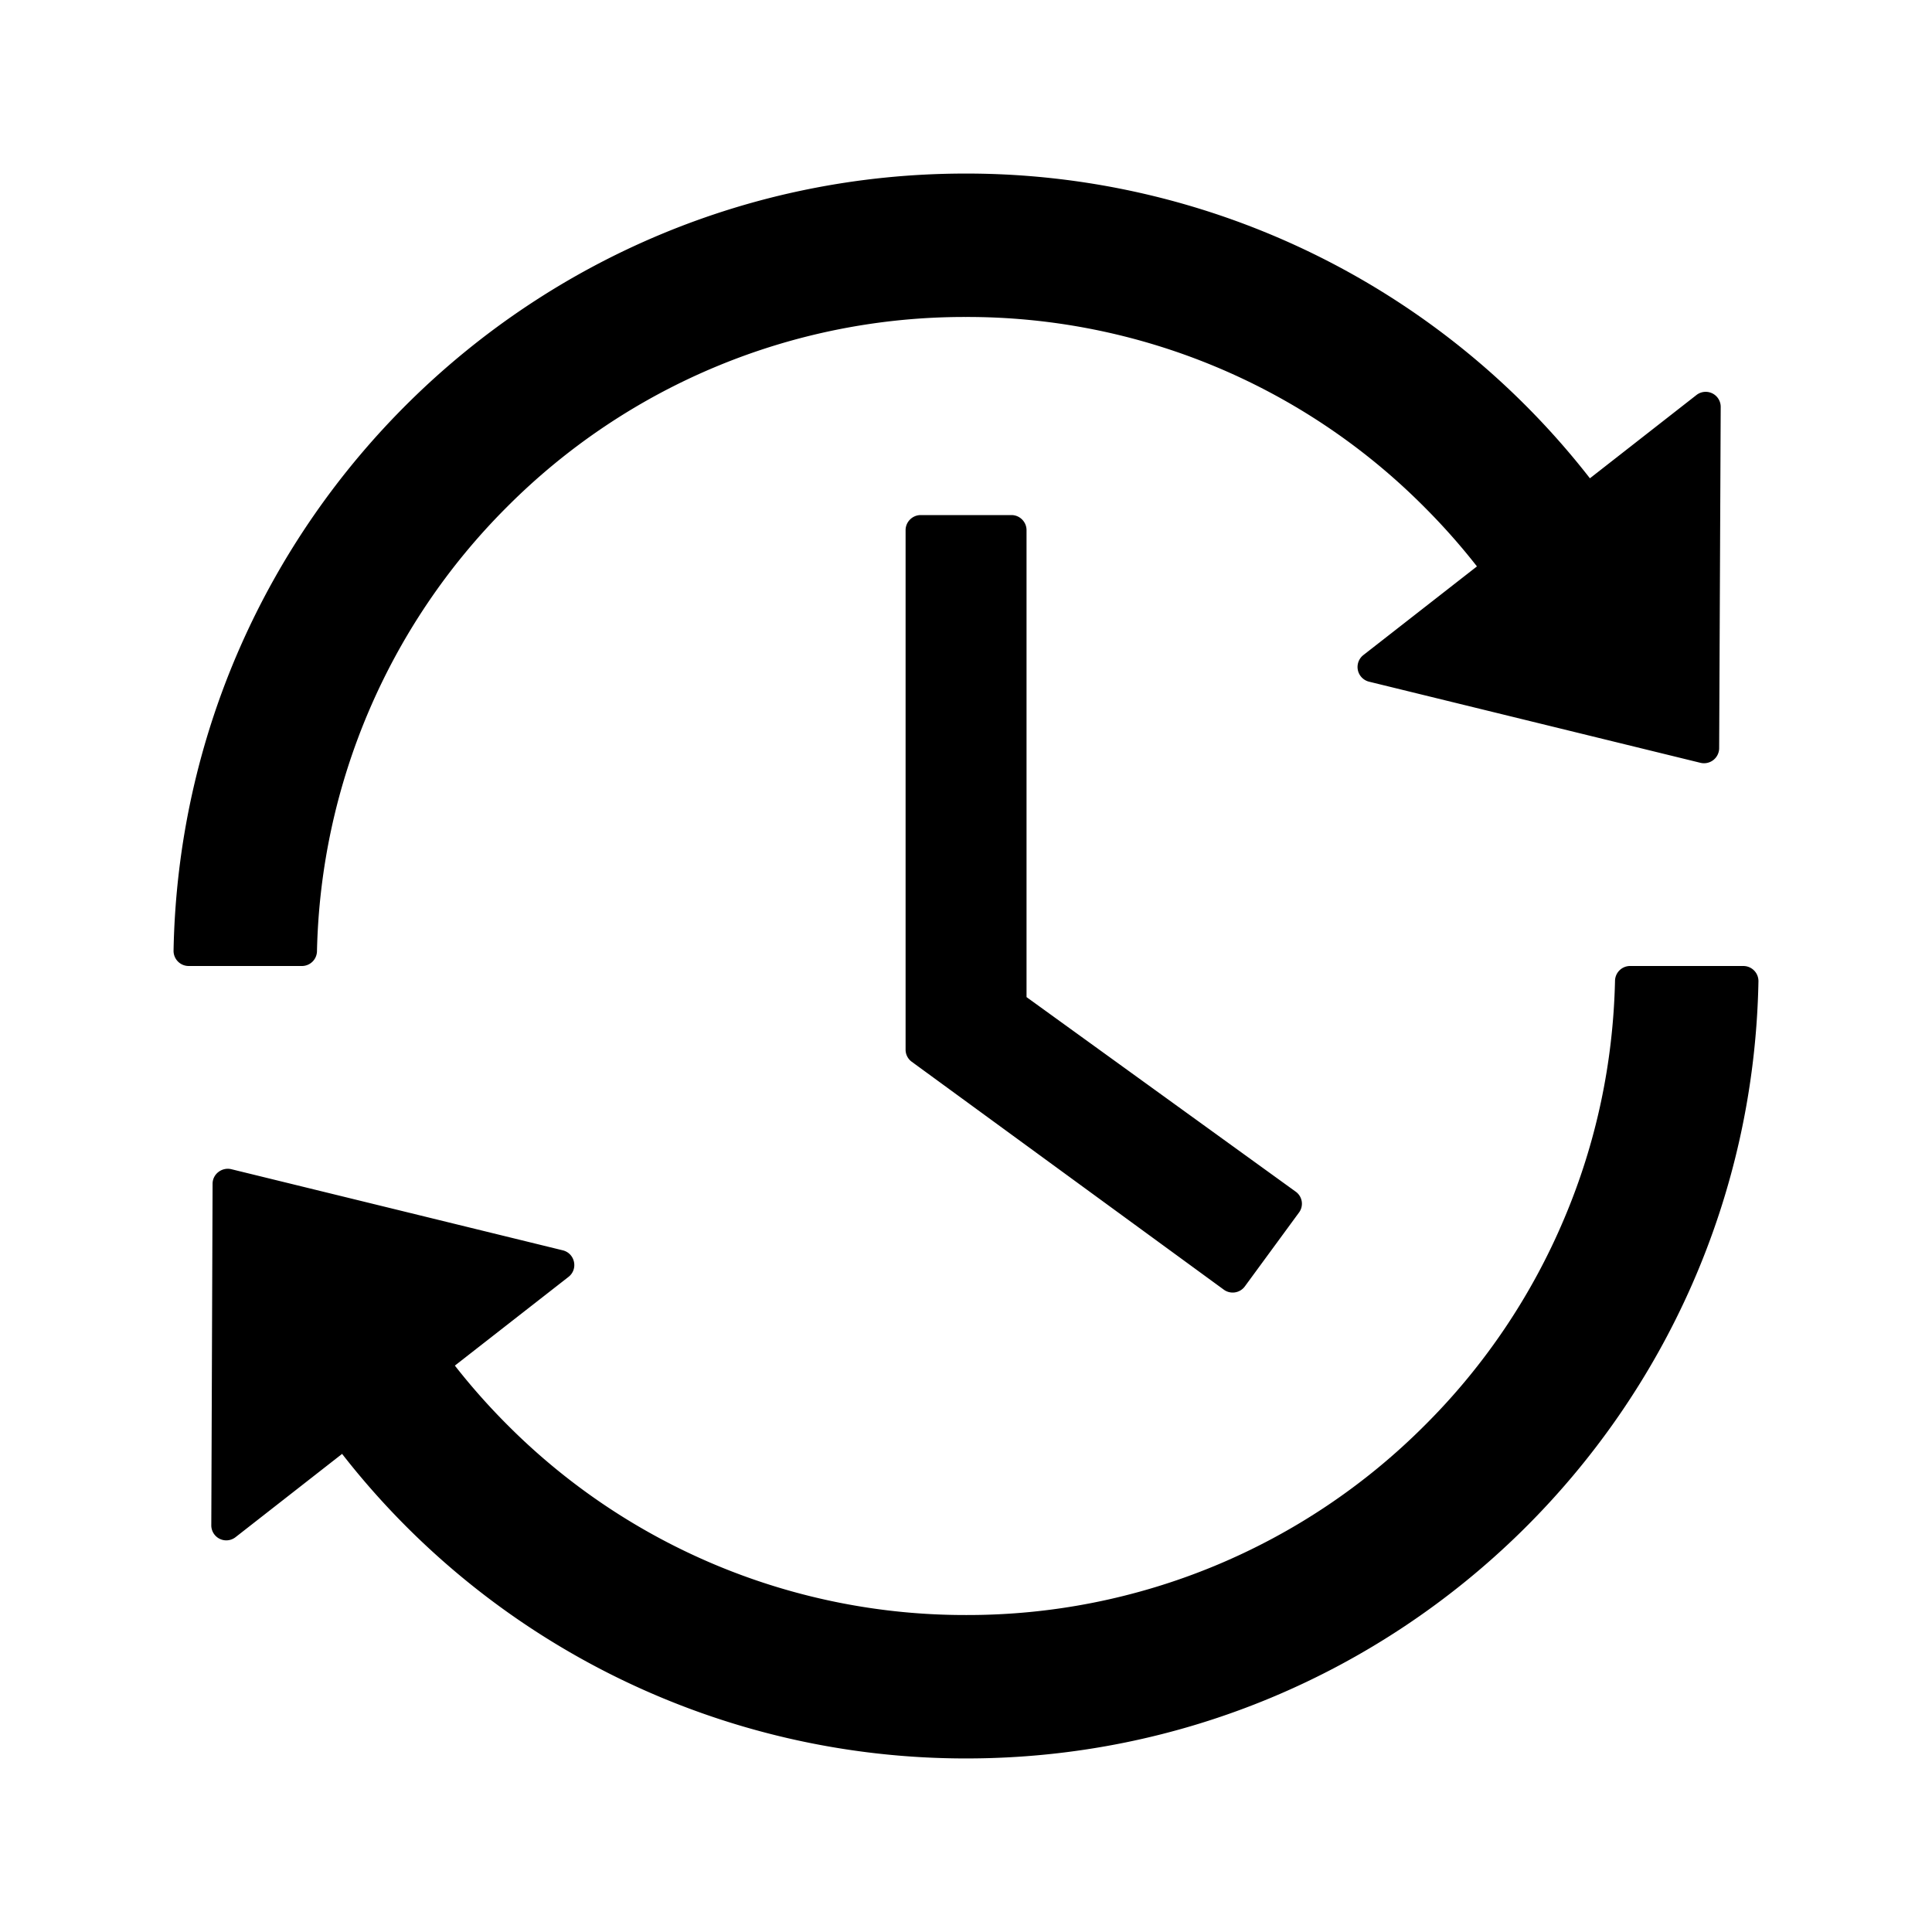 <svg t="1736390667926" class="icon" viewBox="0 0 1024 1024" version="1.1" xmlns="http://www.w3.org/2000/svg" p-id="5637" width="200" height="200"><path d="M168.004 504.183A343.245 343.245 0 0 1 268.595 268.8a342.22 342.22 0 0 1 243.303-100.796A341.504 341.504 0 0 1 754.995 268.8a346.399 346.399 0 0 1 27.819 31.403l-60.211 47.001a8.021 8.021 0 0 0 3.003 14.097l175.685 43.008a8.021 8.021 0 0 0 9.898-7.714l0.82-180.906a7.953 7.953 0 0 0-12.903-6.281l-56.422 44.1A418.816 418.816 0 0 0 511.795 91.99C282.692 91.99 96.29 275.627 91.99 503.808a8.021 8.021 0 0 0 8.022 8.192h59.972a7.987 7.987 0 0 0 8.021-7.817zM923.99 512c4.506 0 8.124 3.686 8.022 8.192-4.301 228.113-190.6 411.819-419.84 411.819a419.055 419.055 0 0 1-330.855-161.417l-56.422 44.1a7.953 7.953 0 0 1-12.903-6.28l0.683-181.01c0-5.12 4.915-8.874 9.899-7.713l175.718 43.008c6.486 1.604 8.295 10 3.004 14.097l-60.211 47.001a346.399 346.399 0 0 0 27.818 31.403 342.255 342.255 0 0 0 243.2 100.796A342.22 342.22 0 0 0 755.405 755.2a342.153 342.153 0 0 0 73.694-109.397c16.896-39.902 25.907-82.296 26.897-125.986a7.987 7.987 0 0 1 8.021-7.817h59.972zM536.1 272.998c4.402 0 7.986 3.619 7.986 7.988v247.5l142.61 103.083a7.85 7.85 0 0 1 1.706 11.23l-28.604 39.014a7.987 7.987 0 0 1-11.195 1.707L483.294 562.79a7.919 7.919 0 0 1-3.311-6.485v-275.32c0-4.368 3.618-7.987 8.021-7.987h48.128z" p-id="5638"></path></svg>